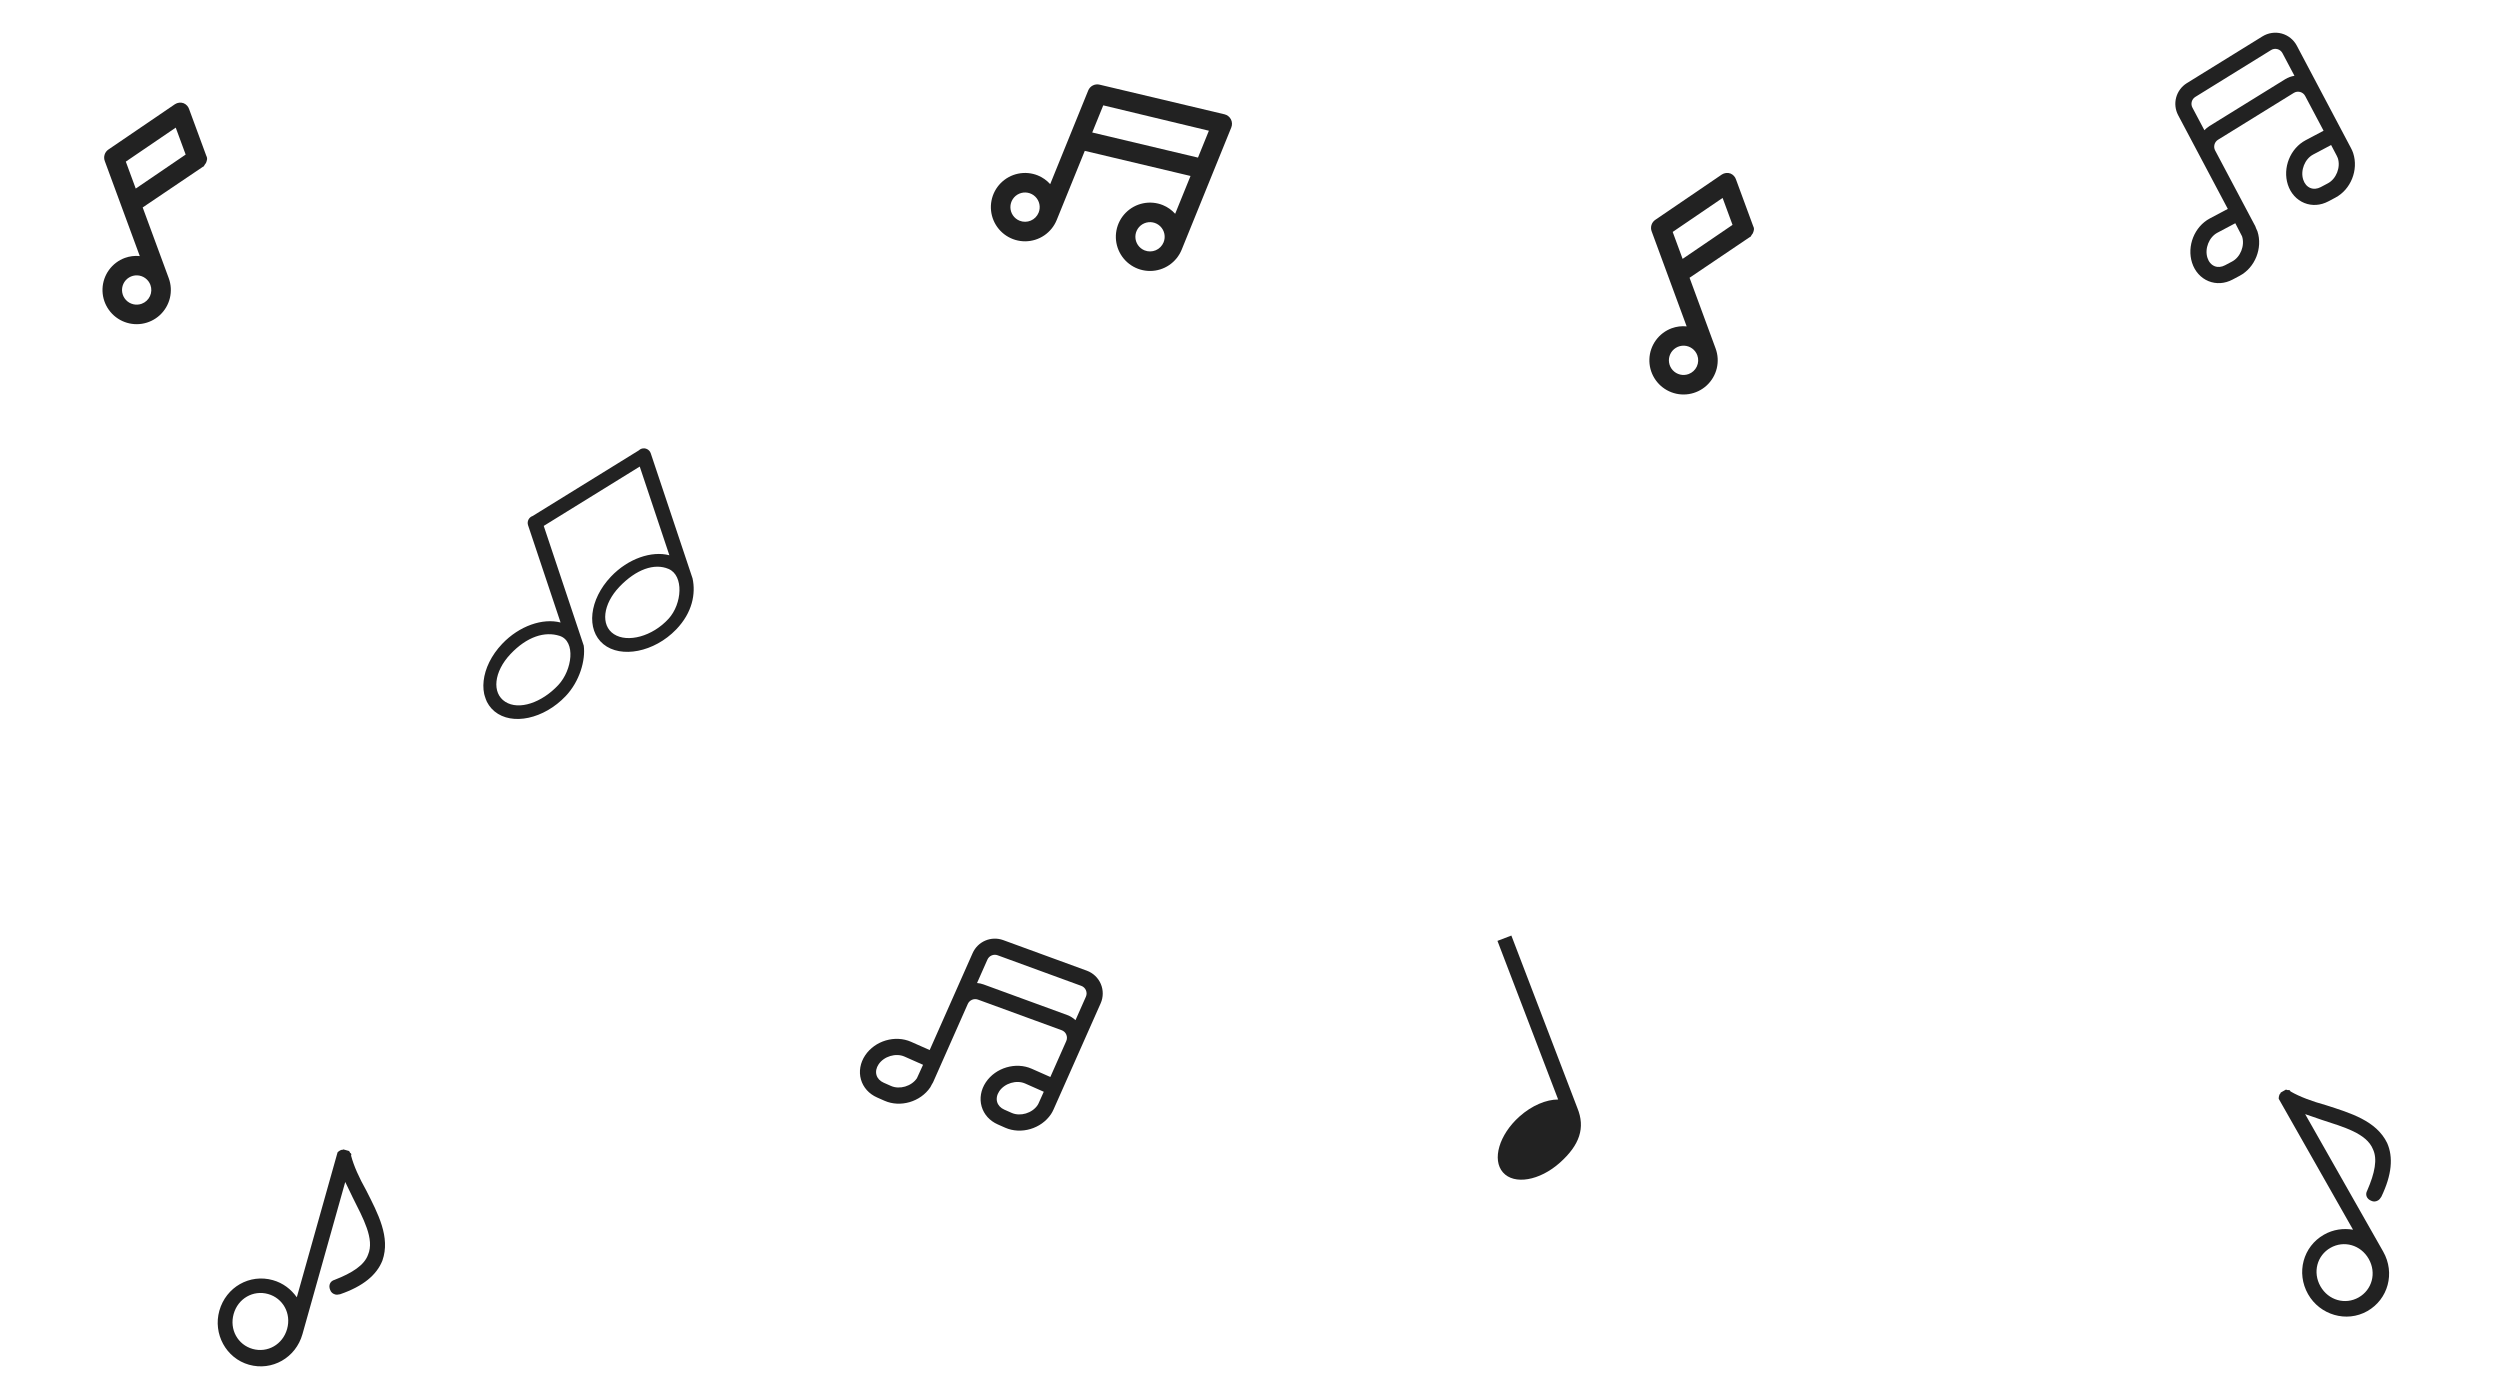 <svg width="1280" height="714" viewBox="0 0 1280 714" fill="none" xmlns="http://www.w3.org/2000/svg">
<g clip-path="url(#clip0_261_47)">
<path fill-rule="evenodd" clip-rule="evenodd" d="M129.357 690.656C121.758 688.52 117.386 680.732 119.63 672.751C121.874 664.771 129.663 660.4 137.263 662.536C144.864 664.673 149.235 672.463 146.991 680.444C144.748 688.424 136.959 692.793 129.357 690.656ZM187.466 609.405C183.914 603.075 181.123 596.96 179.746 591.653L179.854 591.272C179.895 591.071 179.863 590.861 179.762 590.683C179.662 590.504 179.5 590.368 179.306 590.299L178.756 589.324L176.099 588.577C175.719 588.47 175.719 588.47 175.233 588.743C174.852 588.636 174.366 588.91 174.366 588.91L173.392 589.455C173.285 589.836 172.906 589.73 172.799 590.109L151.966 664.21C149.02 660.102 144.995 656.919 139.676 655.424C127.892 652.111 115.722 658.942 112.303 671.101C108.991 682.882 115.714 695.432 127.495 698.744C139.274 702.055 151.445 695.226 154.863 683.066L176.764 605.166C178.023 607.98 179.39 610.412 180.647 613.228C185.898 623.725 191.908 634.435 188.417 642.474C186.543 647.687 180.485 651.727 171.284 655.289C169.063 655.895 168.043 658.068 169.028 660.395C169.468 661.749 170.5 662.451 171.642 662.772C172.401 662.985 173.268 662.817 174.134 662.651C185.938 658.588 192.908 652.757 195.805 645.372C199.982 633.424 193.535 621.361 187.466 609.405Z" fill="#222222"/>
</g>
<g clip-path="url(#clip1_261_47)">
<path fill-rule="evenodd" clip-rule="evenodd" d="M1207.64 664.276C1200.77 668.173 1192.16 665.8 1188.07 658.59C1183.98 651.381 1186.35 642.77 1193.22 638.873C1200.08 634.975 1208.7 637.35 1212.79 644.559C1216.88 651.769 1214.5 660.378 1207.64 664.276ZM1190.78 565.815C1183.79 563.886 1177.48 561.566 1172.74 558.811L1172.54 558.467C1172.43 558.296 1172.26 558.172 1172.06 558.117C1171.86 558.063 1171.65 558.082 1171.47 558.172L1170.39 557.876L1167.99 559.239C1167.64 559.433 1167.64 559.433 1167.5 559.971C1167.15 560.166 1167 560.705 1167 560.705L1166.71 561.78C1166.9 562.125 1166.56 562.319 1166.75 562.662L1204.75 629.602C1199.76 628.805 1194.67 629.426 1189.86 632.154C1179.22 638.197 1175.51 651.652 1181.74 662.635C1187.78 673.278 1201.43 677.331 1212.07 671.289C1222.72 665.249 1226.43 651.796 1220.19 640.81L1180.24 570.438C1183.13 571.523 1185.82 572.263 1188.7 573.351C1199.86 577.005 1211.7 580.27 1214.95 588.407C1217.34 593.407 1215.95 600.553 1212 609.599C1210.87 611.603 1211.7 613.857 1214.05 614.794C1215.32 615.434 1216.54 615.194 1217.57 614.608C1218.26 614.219 1218.75 613.485 1219.24 612.753C1224.66 601.506 1225.42 592.451 1222.21 585.196C1216.66 573.821 1203.55 569.916 1190.78 565.815Z" fill="#222222"/>
</g>
<g clip-path="url(#clip2_261_47)">
<path d="M94 52.835C93.278 52.575 92.505 52.485 91.743 52.572C90.98 52.659 90.248 52.92 89.602 53.336L55.523 76.543C54.576 77.183 53.878 78.128 53.543 79.221C53.209 80.314 53.259 81.488 53.685 82.548L71.569 131.11C68.982 130.846 66.37 131.171 63.926 132.059C60.678 133.256 57.858 135.388 55.822 138.187C53.786 140.986 52.626 144.326 52.488 147.784C52.35 151.243 53.241 154.664 55.048 157.616C56.855 160.569 59.496 162.919 62.639 164.37C65.781 165.82 69.283 166.307 72.702 165.767C76.121 165.228 79.303 163.686 81.846 161.338C84.389 158.99 86.178 155.941 86.988 152.576C87.798 149.211 87.592 145.681 86.396 142.433L73.056 106.212L103.95 85.35L104.278 85.229L104.911 84.197L105.442 83.468C105.591 83.172 105.709 82.861 105.792 82.54C105.896 82.257 105.967 81.963 106.002 81.663C106.048 81.348 106.038 81.027 105.973 80.715C105.913 80.402 105.802 80.101 105.645 79.823C105.62 79.692 105.573 79.565 105.506 79.448L96.867 55.989C96.651 55.284 96.282 54.636 95.786 54.091C95.291 53.546 94.681 53.117 94 52.835ZM72.566 155.519C71.174 156.032 69.661 156.12 68.219 155.773C66.777 155.426 65.47 154.659 64.464 153.569C63.458 152.479 62.797 151.115 62.566 149.65C62.335 148.185 62.543 146.684 63.165 145.337C63.787 143.991 64.794 142.858 66.059 142.084C67.324 141.31 68.791 140.928 70.273 140.987C71.755 141.046 73.186 141.543 74.386 142.416C75.585 143.289 76.499 144.497 77.012 145.889C77.7 147.756 77.617 149.819 76.783 151.625C75.95 153.431 74.433 154.832 72.566 155.519ZM95.056 79.141L69.497 96.546L64.416 82.752L89.976 65.346L95.056 79.141Z" fill="#222222"/>
</g>
<g clip-path="url(#clip3_261_47)">
<path d="M630.224 61.094C629.895 60.456 629.432 59.896 628.868 59.453C628.303 59.009 627.649 58.692 626.951 58.524L562.963 43.341C561.798 43.062 560.573 43.21 559.508 43.759C558.444 44.307 557.612 45.219 557.163 46.329L537.698 94.279C535.962 92.343 533.812 90.824 531.407 89.836C528.2 88.534 524.679 88.213 521.289 88.912C517.899 89.611 514.793 91.3 512.363 93.764C509.933 96.229 508.288 99.359 507.637 102.758C506.986 106.158 507.357 109.674 508.704 112.862C510.051 116.05 512.314 118.768 515.205 120.67C518.096 122.573 521.487 123.575 524.948 123.551C528.409 123.526 531.785 122.476 534.649 120.533C537.514 118.589 539.737 115.84 541.039 112.633L555.408 77.239L609.547 90.097L601.686 109.462C599.95 107.526 597.8 106.007 595.395 105.019C592.188 103.717 588.667 103.396 585.277 104.095C581.887 104.794 578.781 106.483 576.351 108.948C573.921 111.412 572.276 114.542 571.625 117.942C570.974 121.341 571.345 124.857 572.692 128.045C574.039 131.234 576.302 133.951 579.193 135.853C582.084 137.756 585.475 138.758 588.936 138.734C592.397 138.709 595.773 137.659 598.637 135.716C601.502 133.773 603.725 131.024 605.027 127.817L630.416 65.274C630.688 64.604 630.812 63.884 630.778 63.163C630.745 62.441 630.556 61.736 630.224 61.094ZM522.003 113C520.629 112.442 519.451 111.489 518.618 110.262C517.785 109.034 517.335 107.587 517.324 106.104C517.314 104.621 517.744 103.168 518.559 101.928C519.374 100.689 520.539 99.72 521.905 99.142C523.272 98.565 524.779 98.406 526.235 98.685C527.692 98.964 529.034 99.669 530.09 100.71C531.146 101.752 531.87 103.083 532.17 104.536C532.469 105.989 532.331 107.498 531.774 108.872C531.025 110.715 529.576 112.185 527.743 112.96C525.911 113.734 523.846 113.748 522.003 113ZM585.991 128.183C584.617 127.626 583.439 126.673 582.606 125.445C581.773 124.218 581.323 122.771 581.313 121.287C581.302 119.804 581.732 118.351 582.547 117.112C583.362 115.873 584.527 114.903 585.893 114.326C587.26 113.748 588.767 113.589 590.223 113.868C591.68 114.147 593.022 114.852 594.078 115.894C595.134 116.935 595.858 118.266 596.158 119.719C596.457 121.172 596.319 122.681 595.762 124.055C595.013 125.898 593.564 127.369 591.731 128.143C589.899 128.917 587.834 128.932 585.991 128.183ZM613.365 80.692L559.225 67.834L564.867 53.935L618.95 66.933L613.365 80.692Z" fill="#222222"/>
</g>
<g clip-path="url(#clip4_261_47)">
<path d="M452.839 563.575L449.056 561.899C444.921 560.067 441.994 556.806 440.814 552.727C439.636 548.643 440.424 544.117 442.981 540.317C448.008 532.832 458.322 529.798 466.471 533.408L475.997 537.628L498.003 487.958C499.286 485.084 501.609 482.802 504.506 481.572C507.403 480.341 510.658 480.253 513.618 481.325L556.462 496.989C558.055 497.577 559.512 498.484 560.743 499.654C561.973 500.825 562.953 502.233 563.621 503.794C564.959 506.944 564.933 510.549 563.547 513.678L539.426 568.023C539.053 568.853 538.646 569.66 538.106 570.461C533.08 577.943 522.766 580.977 514.617 577.367L510.834 575.69C506.699 573.859 503.771 570.598 502.592 566.518C501.414 562.434 502.201 557.909 504.758 554.108C509.785 546.623 520.099 543.589 528.249 547.199L537.775 551.419L545.924 533.025C546.393 531.966 546.405 530.794 545.95 529.728C545.731 529.205 545.406 528.734 544.996 528.344C544.585 527.954 544.097 527.654 543.564 527.463L500.719 511.799C499.733 511.442 498.647 511.471 497.682 511.881C496.716 512.291 495.941 513.052 495.513 514.009L477.698 554.222C477.549 554.559 477.359 554.864 477.142 555.139C476.597 556.278 476.461 556.471 476.332 556.672C471.301 564.146 460.985 567.184 452.839 563.575ZM463.115 540.973C458.681 539.009 452.606 540.82 449.843 544.932C448.641 546.726 448.261 548.676 448.764 550.433C449.252 552.12 450.547 553.508 452.408 554.333L456.192 556.009C460.626 557.973 466.701 556.161 469.464 552.05C469.456 552.037 469.996 550.96 472.6 545.175L463.115 540.973ZM524.893 554.764C520.459 552.8 514.384 554.611 511.621 558.723C510.419 560.517 510.039 562.467 510.541 564.224C511.03 565.911 512.324 567.299 514.186 568.124L517.969 569.8C522.403 571.764 528.478 569.953 531.241 565.841C531.506 565.447 531.695 565.032 531.874 564.627L534.408 558.979L524.893 554.764ZM510.768 489.096C509.781 488.739 508.696 488.768 507.731 489.178C506.765 489.588 505.99 490.349 505.562 491.306L500.245 503.307C501.353 503.39 502.463 503.624 503.554 504.021L546.398 519.685C547.981 520.282 549.437 521.172 550.656 522.323L555.975 510.318C556.444 509.259 556.456 508.088 556 507.021C555.781 506.499 555.456 506.028 555.045 505.638C554.634 505.248 554.147 504.948 553.614 504.756L510.768 489.096Z" fill="#222222"/>
</g>
<g clip-path="url(#clip5_261_47)">
<path d="M1146.72 141.203L1143.07 143.141C1139.07 145.259 1134.7 145.544 1130.76 143.949C1126.82 142.351 1123.75 138.934 1122.35 134.575C1119.57 125.996 1123.56 116.013 1131.44 111.839L1140.64 106.96L1115.2 58.958C1113.74 56.173 1113.38 52.936 1114.2 49.898C1115.03 46.861 1116.97 44.247 1119.64 42.584L1158.44 18.589C1159.89 17.701 1161.5 17.117 1163.18 16.873C1164.86 16.629 1166.58 16.73 1168.22 17.169C1171.52 18.065 1174.34 20.314 1175.94 23.337L1203.74 75.893C1204.17 76.699 1204.55 77.517 1204.84 78.438C1207.62 87.013 1203.63 96.996 1195.75 101.17L1192.1 103.107C1188.1 105.225 1183.73 105.51 1179.79 103.915C1175.85 102.317 1172.78 98.9 1171.38 94.541C1168.6 85.962 1172.59 75.979 1180.47 71.806L1189.67 66.927L1180.25 49.15C1179.71 48.126 1178.8 47.393 1177.68 47.092C1177.13 46.94 1176.56 46.904 1176 46.986C1175.44 47.068 1174.9 47.266 1174.42 47.567L1135.62 71.561C1134.73 72.116 1134.08 72.987 1133.81 74C1133.54 75.012 1133.65 76.091 1134.14 77.02L1154.74 115.882C1154.91 116.207 1155.03 116.545 1155.11 116.885C1155.67 118.018 1155.74 118.244 1155.82 118.47C1158.58 127.045 1154.59 137.032 1146.72 141.203ZM1135.31 119.154C1131.02 121.425 1128.69 127.32 1130.22 132.034C1130.88 134.088 1132.18 135.591 1133.87 136.282C1135.5 136.942 1137.39 136.782 1139.19 135.829L1142.85 133.891C1147.13 131.62 1149.46 125.725 1147.94 121.011C1147.92 121.01 1147.41 119.918 1144.47 114.296L1135.31 119.154ZM1184.34 79.12C1180.05 81.391 1177.72 87.286 1179.25 92C1179.91 94.054 1181.21 95.557 1182.9 96.249C1184.53 96.908 1186.42 96.748 1188.22 95.795L1191.88 93.857C1196.16 91.586 1198.49 85.691 1196.97 80.977C1196.82 80.525 1196.61 80.121 1196.41 79.73L1193.53 74.247L1184.34 79.12ZM1123.99 49.628C1123.1 50.183 1122.45 51.054 1122.18 52.066C1121.9 53.079 1122.02 54.158 1122.51 55.087L1128.65 66.684C1129.41 65.865 1130.27 65.137 1131.26 64.525L1170.06 40.531C1171.51 39.656 1173.11 39.061 1174.76 38.814L1168.62 27.213C1168.07 26.189 1167.16 25.456 1166.04 25.154C1165.5 25.004 1164.92 24.969 1164.36 25.05C1163.8 25.132 1163.27 25.329 1162.79 25.63L1123.99 49.628Z" fill="#222222"/>
</g>
<g clip-path="url(#clip6_261_47)">
<path fill-rule="evenodd" clip-rule="evenodd" d="M342.319 316.791C334.043 325.887 321.299 329.222 314.351 324.7C307.399 320.179 308.66 309.307 317.156 300.418C325.656 291.532 335.013 288.155 342.332 291.303C350.209 294.689 349.267 309.166 342.319 316.791ZM285.851 350.737C277.422 359.766 265.709 363.807 258.696 359.315C251.687 354.825 252.87 343.897 261.344 334.908C269.815 325.921 278.951 323.1 286.559 325.575C294.899 328.287 293.027 343.048 285.851 350.737ZM328.443 229.745C327.906 229.925 327.455 230.23 327.071 230.595L272.736 264.18C270.769 264.838 269.712 266.962 270.368 268.926L287.013 318.725C277.917 316.364 265.909 320.386 257.101 329.664C245.98 341.38 244.245 356.858 253.224 364.248C262.204 371.633 278.496 368.125 289.615 356.414C296.782 348.863 299.865 338.07 298.879 330.567L278.391 269.269L327.544 238.883L342.72 284.29C333.624 281.929 321.616 285.951 312.808 295.229C301.687 306.945 299.953 322.423 308.931 329.813C317.911 337.198 334.965 333.934 346.172 322.312C354.565 313.611 356.275 303.894 354.586 296.132L333.189 232.113C332.531 230.146 330.41 229.088 328.443 229.745Z" fill="#222222"/>
</g>
<path fill-rule="evenodd" clip-rule="evenodd" d="M777.952 571.667C767.575 580.943 763.797 593.754 769.517 600.273C775.242 606.792 788.3 604.556 798.681 595.281C808.751 586.282 811.805 577.467 807.601 567.275L773.821 479.003L766.695 481.73L797.774 562.944C791.703 562.937 784.323 565.976 777.952 571.667Z" fill="#222222"/>
<g clip-path="url(#clip7_261_47)">
<path d="M886 88.835C885.278 88.575 884.505 88.485 883.743 88.572C882.98 88.659 882.248 88.92 881.602 89.336L847.523 112.543C846.576 113.183 845.878 114.128 845.543 115.221C845.209 116.314 845.259 117.488 845.685 118.548L863.569 167.11C860.982 166.846 858.37 167.171 855.926 168.059C852.678 169.256 849.858 171.388 847.822 174.187C845.786 176.986 844.626 180.326 844.488 183.784C844.35 187.243 845.241 190.664 847.048 193.616C848.855 196.569 851.496 198.919 854.639 200.37C857.781 201.82 861.283 202.307 864.702 201.767C868.121 201.228 871.303 199.686 873.846 197.338C876.389 194.99 878.178 191.941 878.988 188.576C879.798 185.211 879.592 181.681 878.396 178.433L865.056 142.212L895.95 121.35L896.278 121.229L896.911 120.197L897.442 119.468C897.591 119.172 897.709 118.861 897.792 118.54C897.896 118.257 897.967 117.963 898.002 117.663C898.048 117.348 898.038 117.027 897.973 116.715C897.913 116.402 897.802 116.101 897.645 115.824C897.62 115.692 897.573 115.565 897.506 115.448L888.867 91.989C888.651 91.284 888.282 90.636 887.786 90.091C887.291 89.546 886.681 89.117 886 88.835ZM864.566 191.519C863.174 192.032 861.661 192.12 860.219 191.773C858.777 191.426 857.47 190.659 856.464 189.569C855.458 188.479 854.797 187.115 854.566 185.65C854.335 184.185 854.543 182.684 855.165 181.337C855.787 179.991 856.794 178.858 858.059 178.084C859.324 177.31 860.791 176.928 862.273 176.987C863.755 177.046 865.186 177.543 866.386 178.416C867.586 179.289 868.499 180.497 869.012 181.889C869.699 183.756 869.617 185.819 868.783 187.625C867.95 189.431 866.433 190.832 864.566 191.519ZM887.056 115.141L861.497 132.546L856.416 118.752L881.976 101.346L887.056 115.141Z" fill="#222222"/>
</g>
<defs>
<clipPath id="clip0_261_47">
<rect width="74" height="120" fill="white" transform="translate(138.477 578) rotate(15.703)"/>
</clipPath>
<clipPath id="clip1_261_47">
<rect width="74" height="120" fill="white" transform="translate(1134 578.532) rotate(-29.582)"/>
</clipPath>
<clipPath id="clip2_261_47">
<rect width="120" height="120" fill="white" transform="translate(0 75.471) rotate(-20.218)"/>
</clipPath>
<clipPath id="clip3_261_47">
<rect width="120" height="120" fill="white" transform="translate(534.136 10) rotate(22.095)"/>
</clipPath>
<clipPath id="clip4_261_47">
<rect width="120" height="120" fill="white" transform="translate(471.606 450) rotate(23.894)"/>
</clipPath>
<clipPath id="clip5_261_47">
<rect width="120" height="120" fill="white" transform="translate(1069.05 56.242) rotate(-27.922)"/>
</clipPath>
<clipPath id="clip6_261_47">
<rect width="120" height="120" fill="white" transform="translate(217 263.04) rotate(-18.482)"/>
</clipPath>
<clipPath id="clip7_261_47">
<rect width="120" height="120" fill="white" transform="translate(792 111.471) rotate(-20.218)"/>
</clipPath>
</defs>
</svg>
